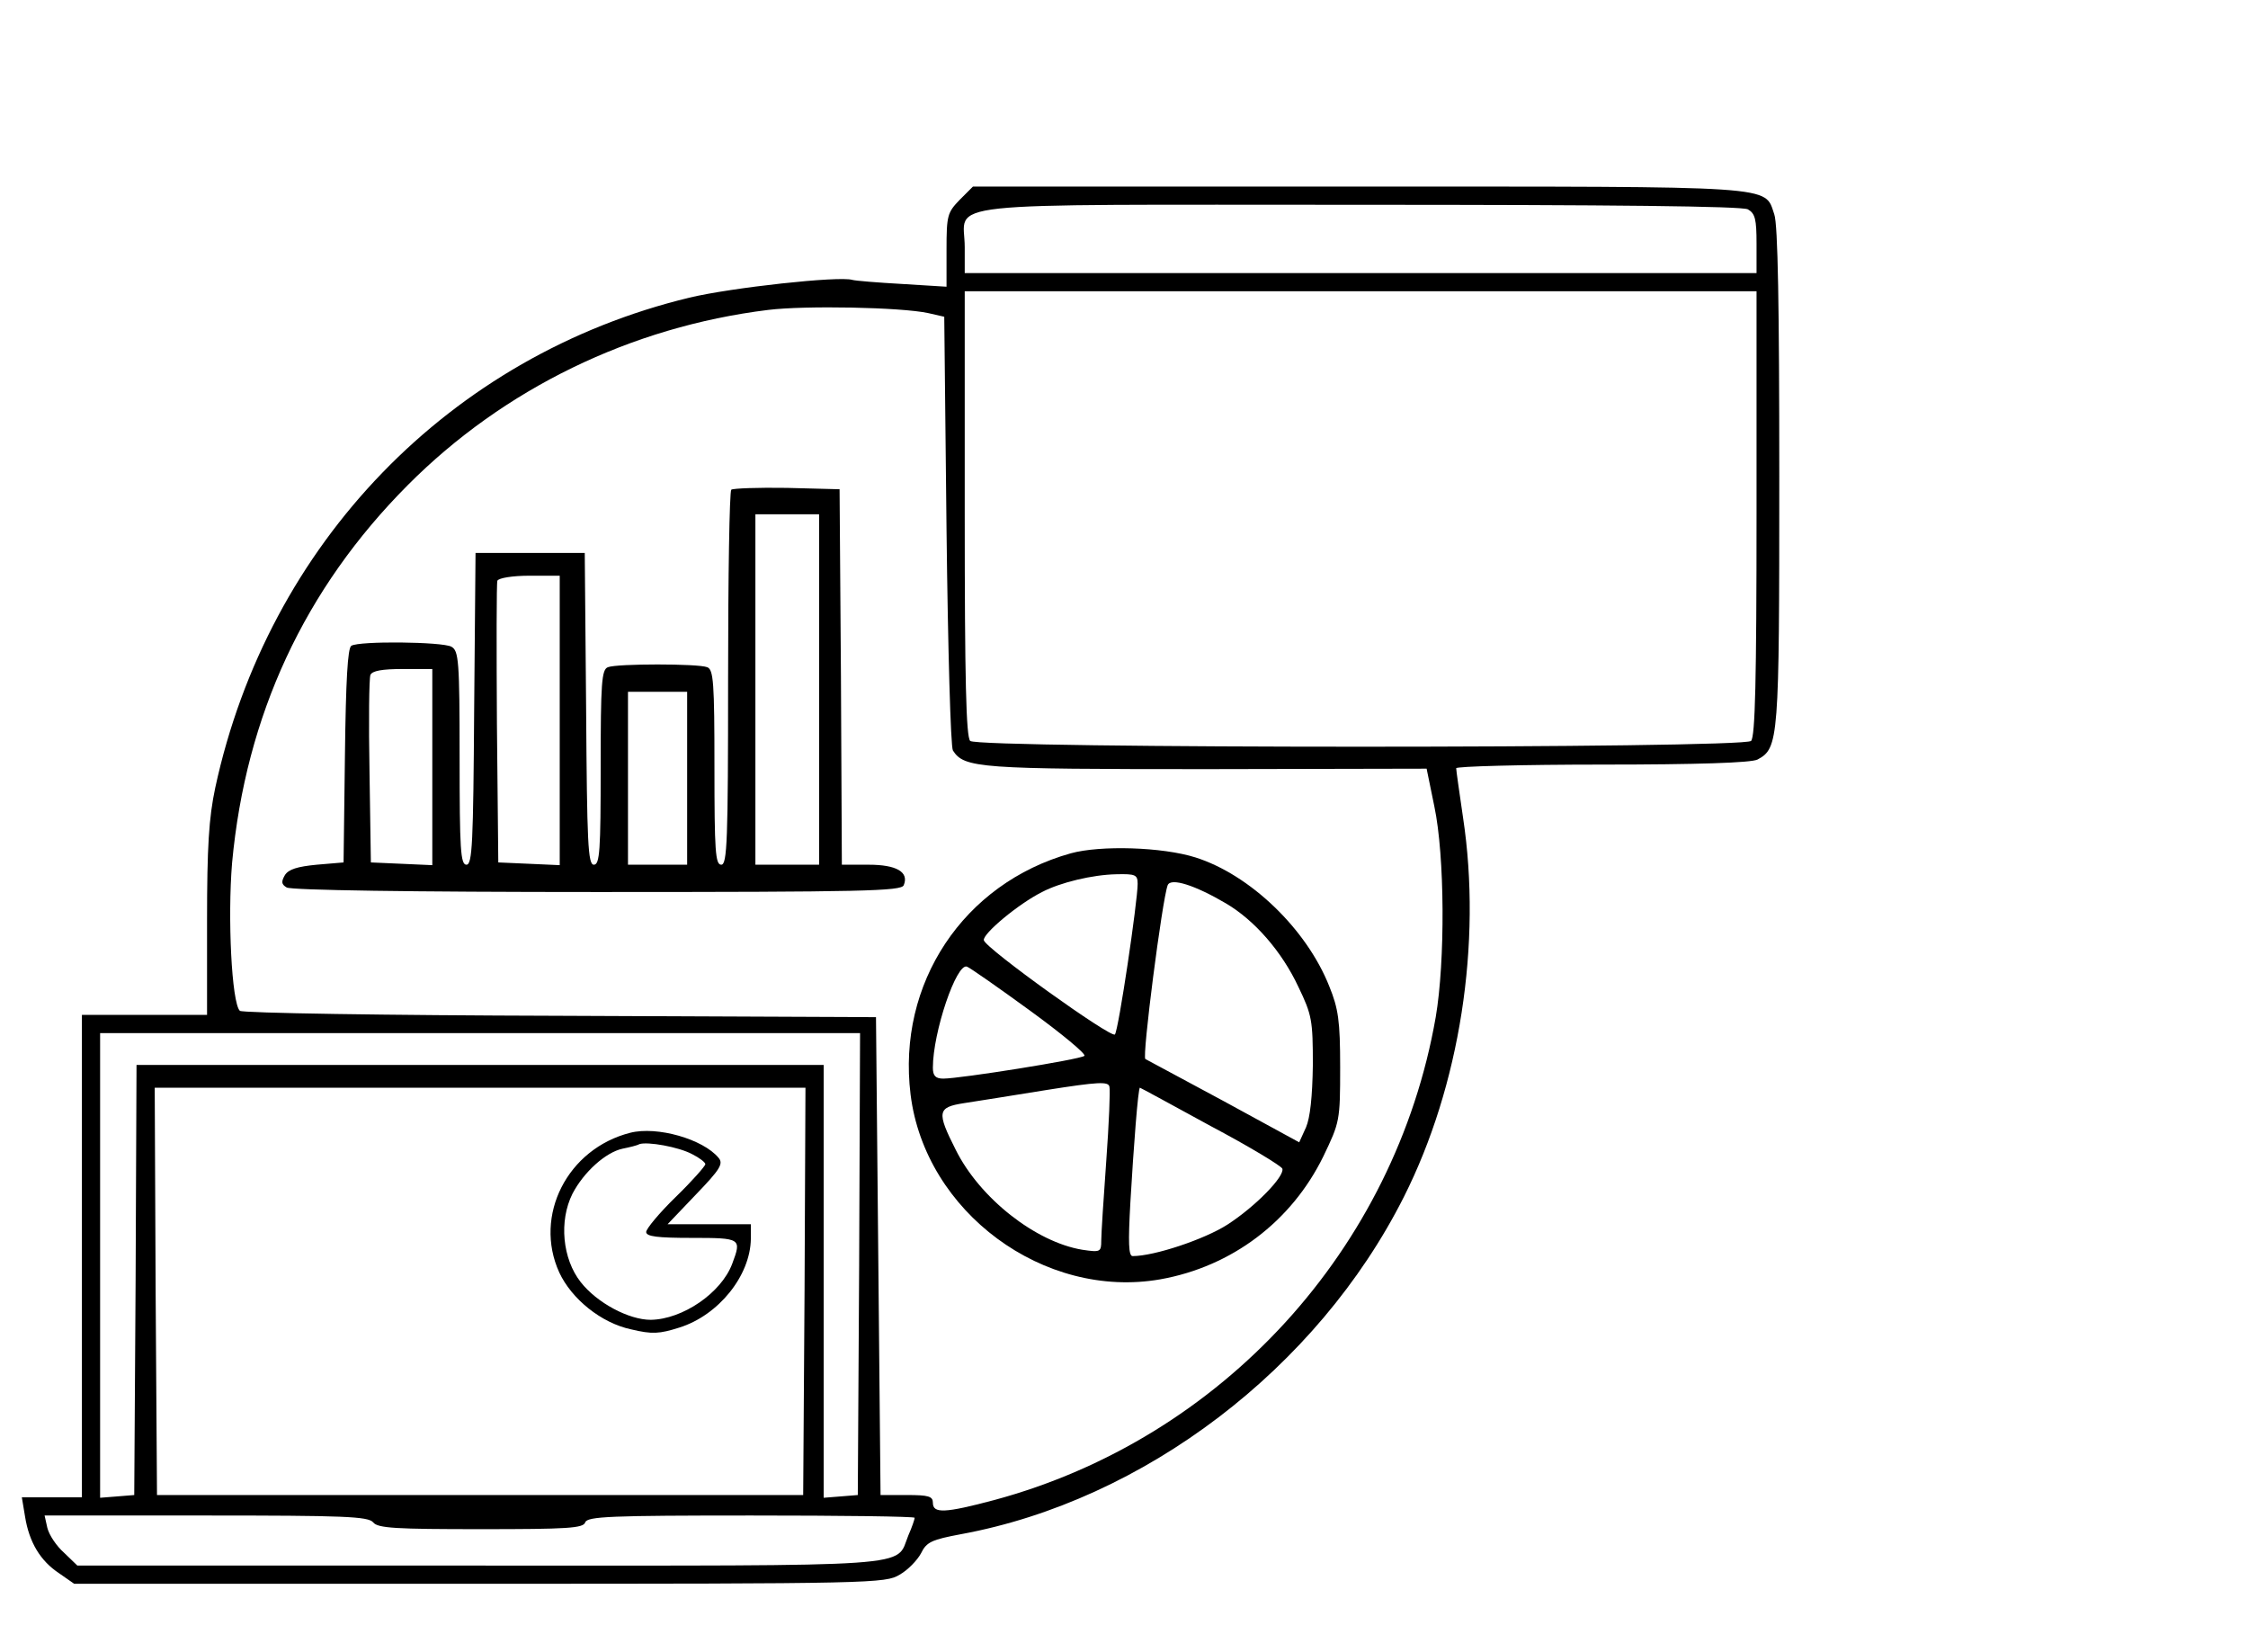 <?xml version="1.0" standalone="no"?>
<!DOCTYPE svg PUBLIC "-//W3C//DTD SVG 20010904//EN"
 "http://www.w3.org/TR/2001/REC-SVG-20010904/DTD/svg10.dtd">
<svg version="1.0" xmlns="http://www.w3.org/2000/svg"
 width="494pt" height="363pt" viewBox="0 0 494 363"
 preserveAspectRatio="xMidYMid meet">
<g transform="translate(0,363) scale(0.1,-0.1)"
fill="#000000" stroke="none">
<path d="M2109 3191 c-27 -28 -29 -34 -29 -110 l0 -81 -97 6 c-54 3 -103 7
-110 9 -29 9 -266 -17 -358 -39 -526 -127 -926 -540 -1042 -1077 -14 -66 -18
-129 -18 -292 l0 -207 -137 0 -138 0 0 -530 0 -530 -66 0 -66 0 7 -42 c9 -57
34 -98 75 -125 l33 -23 891 0 c866 0 892 1 923 20 18 10 39 32 47 47 12 25 24
30 88 42 402 74 783 364 973 741 123 244 172 557 130 834 -8 55 -15 103 -15
108 0 4 144 8 321 8 210 0 327 4 341 11 47 25 48 43 48 622 0 372 -3 554 -11
576 -22 64 17 61 -914 61 l-847 0 -29 -29z m1732 -21 c16 -9 19 -22 19 -75 l0
-65 -870 0 -870 0 0 57 c0 102 -87 93 867 93 556 0 841 -3 854 -10z m19 -668
c0 -366 -3 -491 -12 -500 -17 -17 -1699 -17 -1716 0 -9 9 -12 134 -12 500 l0
488 870 0 870 0 0 -488z m-1820 440 l35 -8 5 -469 c3 -259 9 -476 14 -484 25
-39 58 -41 559 -41 l482 1 17 -83 c23 -109 24 -340 3 -463 -89 -510 -470 -926
-970 -1061 -109 -29 -135 -30 -135 -6 0 14 -9 17 -57 17 l-58 0 -5 525 -5 525
-695 3 c-382 1 -698 6 -703 11 -18 18 -27 205 -17 325 30 324 159 602 386 830
211 212 491 348 792 385 81 10 292 6 352 -7z m-152 -2089 l-3 -508 -37 -3 -38
-3 0 475 0 476 -755 0 -755 0 -2 -472 -3 -473 -37 -3 -38 -3 0 510 0 511 835
0 835 0 -2 -507z m-120 -60 l-3 -448 -710 0 -710 0 -3 448 -2 447 715 0 715 0
-2 -447z m-948 -508 c10 -13 50 -15 237 -15 190 0 225 2 229 15 5 13 55 15
365 15 197 0 359 -2 359 -5 0 -3 -6 -21 -14 -39 -29 -71 36 -66 -943 -66
l-883 0 -29 28 c-17 15 -33 39 -37 55 l-6 27 355 0 c303 0 356 -2 367 -15z"/>
<path d="M1607 2554 c-4 -4 -7 -191 -7 -416 0 -356 -2 -408 -15 -408 -13 0
-15 30 -15 214 0 186 -2 215 -16 220 -20 8 -198 8 -218 0 -14 -5 -16 -34 -16
-220 0 -183 -2 -214 -15 -214 -13 0 -15 47 -17 343 l-3 342 -120 0 -120 0 -3
-342 c-2 -296 -4 -343 -17 -343 -13 0 -15 34 -15 235 0 214 -2 235 -18 244
-20 11 -203 13 -220 2 -8 -5 -12 -76 -14 -241 l-3 -235 -59 -5 c-42 -4 -62
-10 -70 -23 -8 -14 -8 -20 4 -27 9 -6 275 -10 683 -10 587 0 668 2 673 15 12
29 -16 45 -77 45 l-59 0 -2 413 -3 412 -116 3 c-63 1 -118 -1 -122 -4z m193
-439 l0 -385 -70 0 -70 0 0 385 0 385 70 0 70 0 0 -385z m-570 -68 l0 -318
-67 3 -68 3 -3 304 c-1 168 -1 310 1 315 3 6 33 11 71 11 l66 0 0 -318z m-280
-102 l0 -216 -67 3 -68 3 -3 199 c-2 110 -1 205 2 213 4 9 25 13 71 13 l65 0
0 -215z m560 -25 l0 -190 -65 0 -65 0 0 190 0 190 65 0 65 0 0 -190z"/>
<path d="M2353 1755 c-236 -66 -382 -286 -352 -530 32 -258 293 -451 549 -406
157 28 288 127 358 270 36 75 37 78 37 196 0 102 -4 129 -24 178 -50 126 -174
245 -294 283 -73 23 -209 27 -274 9z m147 -67 c0 -38 -42 -322 -50 -331 -8 -9
-284 189 -288 207 -3 14 76 80 128 106 40 21 111 38 163 39 42 1 47 -1 47 -21z
m194 -43 c63 -37 123 -106 159 -183 30 -62 32 -74 32 -172 -1 -70 -6 -116 -15
-137 l-15 -33 -165 90 c-91 49 -169 91 -173 93 -8 2 37 351 49 382 7 17 60 0
128 -40z m-430 -236 c70 -51 123 -95 119 -99 -9 -8 -273 -50 -310 -50 -17 0
-23 6 -23 24 0 78 52 231 75 222 6 -2 69 -46 139 -97z m167 -330 c-6 -82 -11
-161 -11 -175 0 -25 -2 -26 -42 -20 -102 17 -225 113 -278 220 -42 83 -40 93
18 102 26 4 108 17 182 29 114 18 136 19 138 7 2 -7 -1 -81 -7 -163z m229 77
c85 -45 156 -88 158 -94 5 -17 -59 -83 -121 -123 -50 -32 -160 -69 -208 -69
-9 0 -10 29 -5 118 7 121 17 252 21 252 1 0 71 -38 155 -84z"/>
<path d="M1385 1141 c-138 -35 -213 -182 -156 -307 27 -58 92 -111 158 -125
46 -11 62 -10 106 4 86 27 156 114 157 195 l0 32 -92 0 -91 0 62 65 c54 56 61
68 50 81 -34 41 -135 70 -194 55z m136 -47 c16 -8 29 -18 29 -22 0 -4 -29 -37
-65 -72 -36 -35 -65 -70 -65 -77 0 -10 25 -13 100 -13 109 0 110 -1 89 -57
-24 -64 -109 -122 -179 -123 -48 0 -118 37 -154 83 -40 51 -48 134 -18 194 25
48 73 91 110 99 15 3 32 7 37 10 18 6 86 -6 116 -22z"/>
</g>
</svg>
